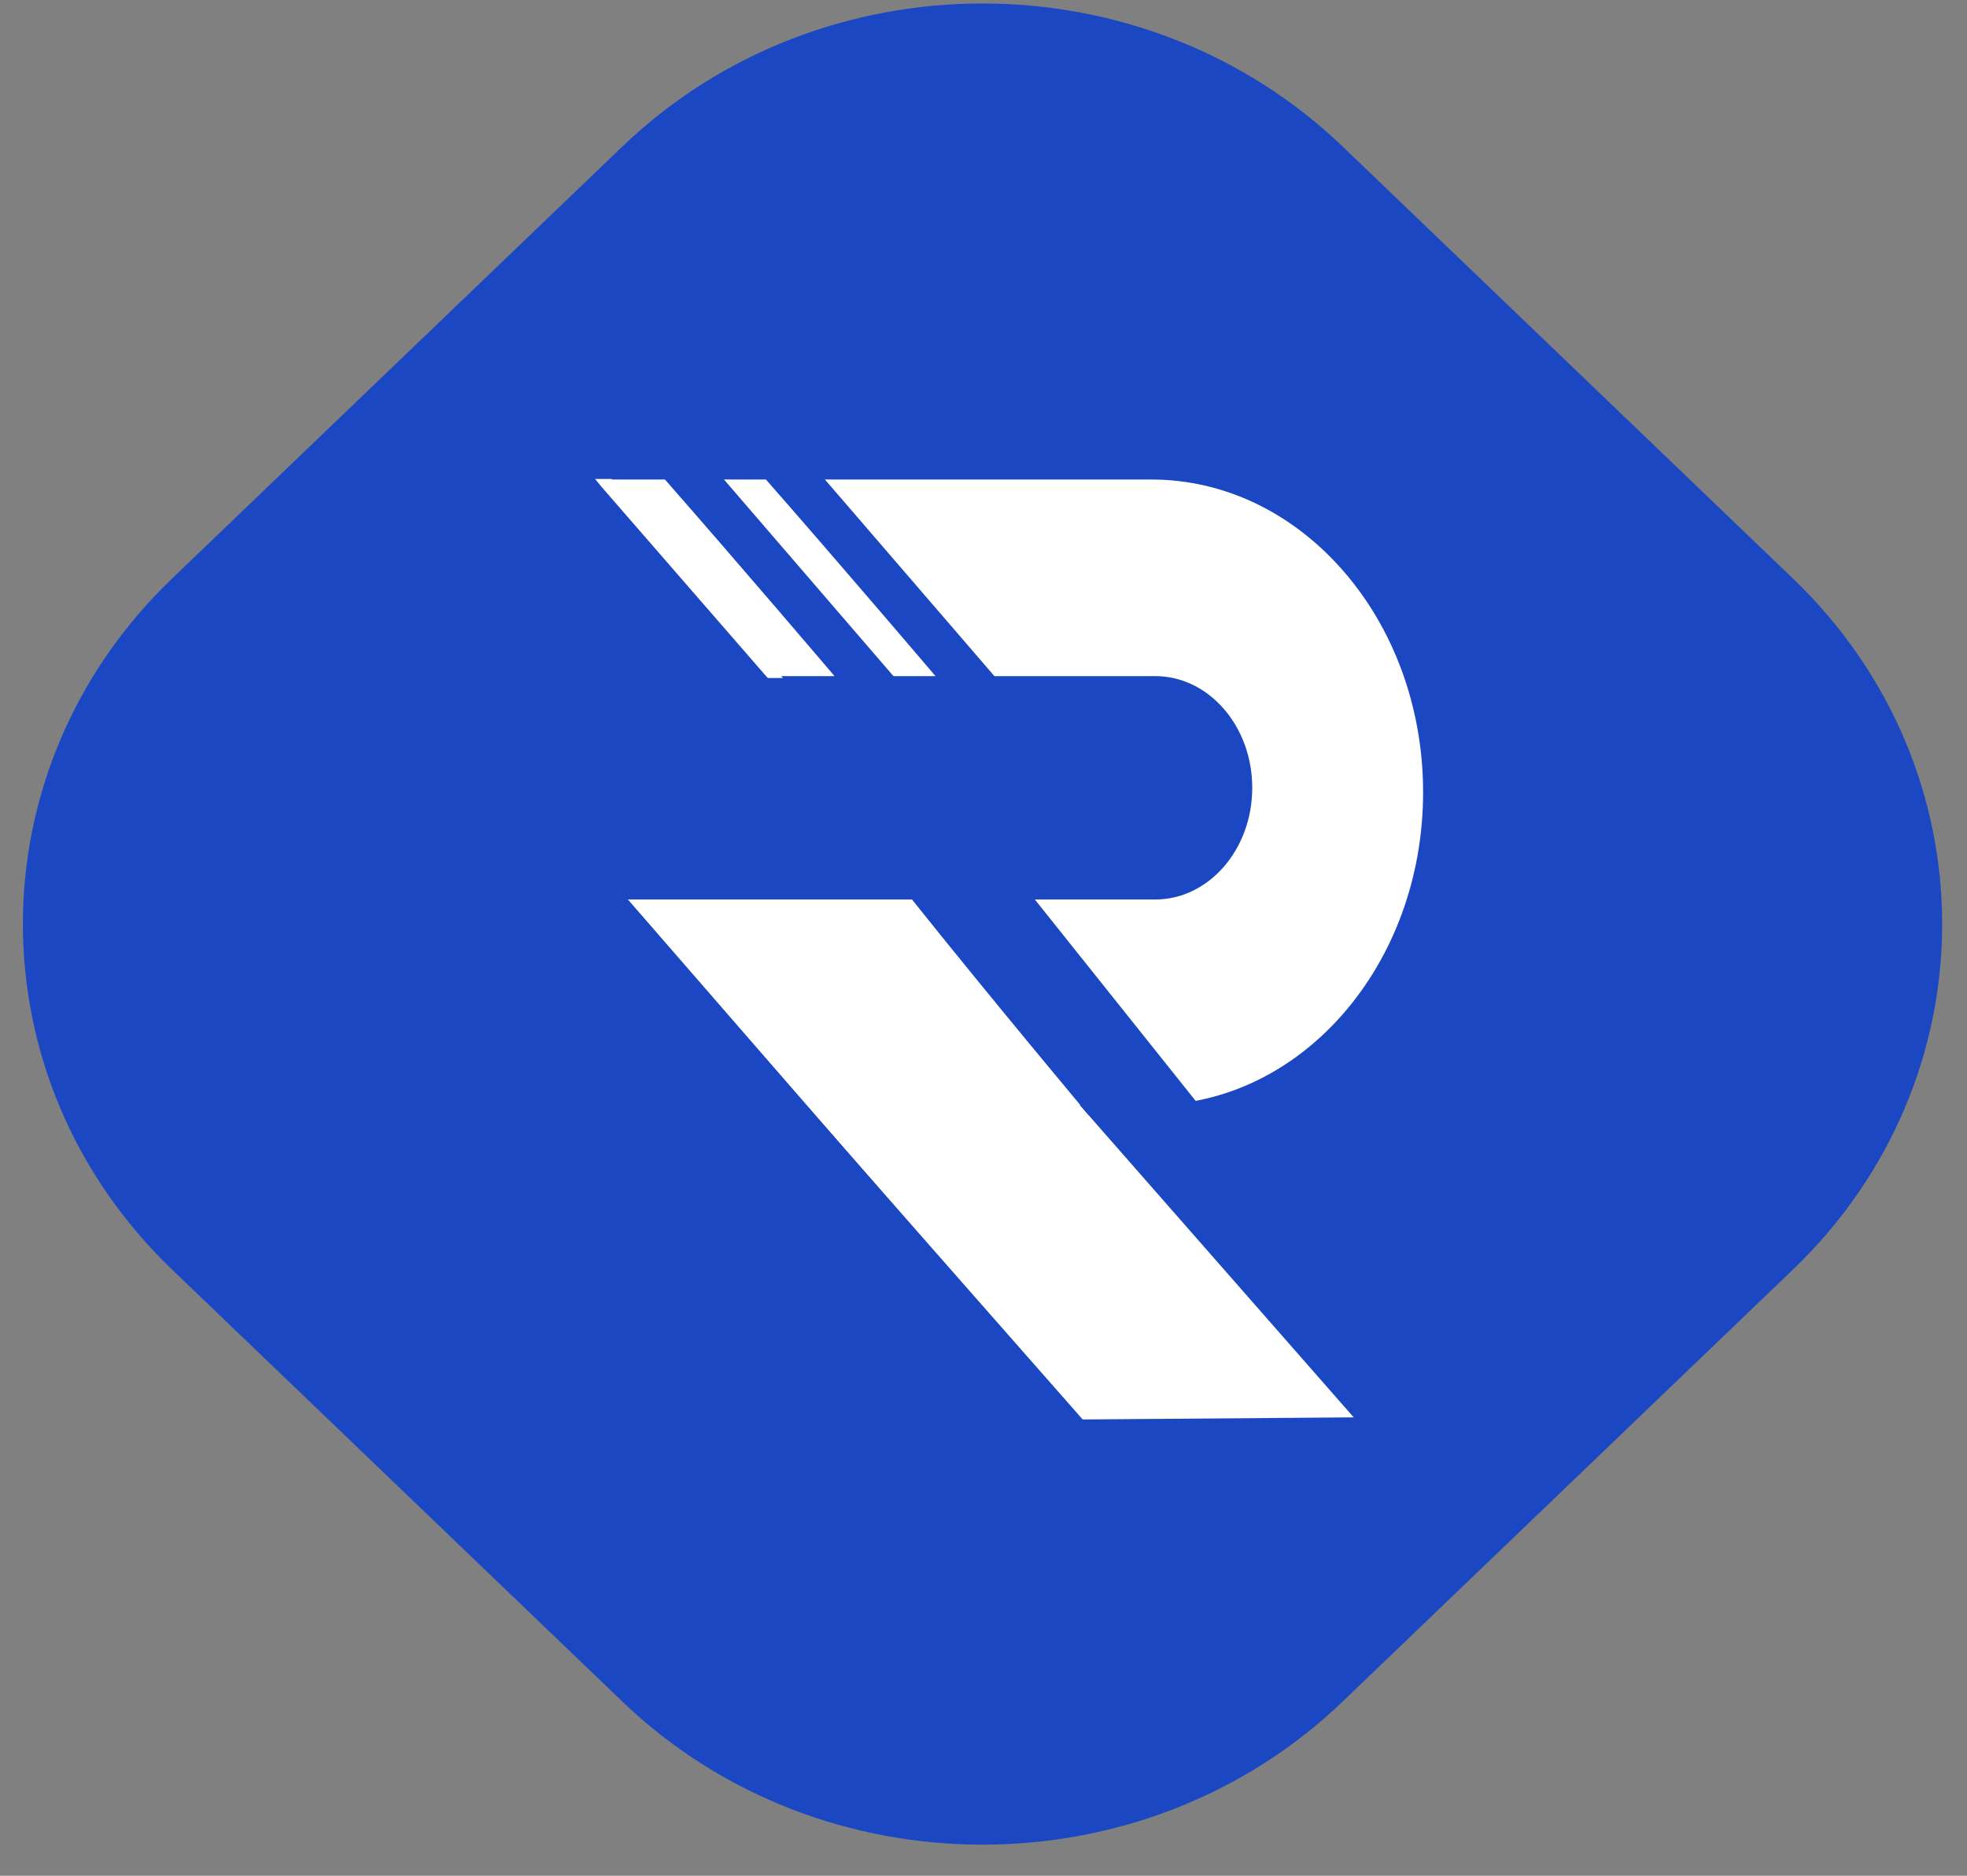 <svg width="43" height="41" viewBox="0 0 43 41" fill="none" xmlns="http://www.w3.org/2000/svg">
<rect x="0" y="0" width="43" height="41" fill="#808080" stroke="none"/>
<path d="M13.604 3.204C17.953 -0.967 25.003 -0.967 29.352 3.204L39.195 12.645C43.544 16.816 43.544 23.579 39.195 27.75L29.352 37.191C25.003 41.363 17.953 41.363 13.604 37.191L3.762 27.75C-0.587 23.579 -0.587 16.816 3.762 12.645L13.604 3.204Z" fill="url(#paint0_linear_0_1857)"/>
<g clip-path="url(#clip0_0_1857)">
<path d="M25.167 24.153C28.449 24.153 31.11 21.092 31.11 17.317C31.11 13.542 28.449 10.481 25.167 10.481V24.153ZM12.771 24.153H25.167V10.481H12.771V24.153Z" fill="white"/>
<path d="M25.252 14.778H13.705C12.532 14.778 11.582 15.871 11.582 17.219C11.582 18.568 12.532 19.661 13.705 19.661H25.252C26.424 19.661 27.375 18.568 27.375 17.219C27.375 15.871 26.424 14.778 25.252 14.778Z" fill="#1B47C3"/>
<path d="M23.668 31.026C23.668 31.026 18.881 25.588 14.469 20.563L18.65 20.563L20.453 20.563L29.593 30.98L23.668 31.026Z" fill="white"/>
<path d="M15.827 14.82C15.827 14.82 13.774 12.405 12.075 10.469H12.941H13.365L17.116 14.82L15.827 14.82Z" fill="white"/>
<path d="M18.255 14.792C18.255 14.792 16.202 12.378 14.502 10.442H15.368H15.793L19.544 14.793L18.255 14.792Z" fill="#1B47C3"/>
<path d="M20.462 14.792C20.462 14.792 18.409 12.378 16.71 10.442H17.576H18L21.751 14.793L20.462 14.792Z" fill="#1B47C3"/>
<path d="M23.805 24.379C23.805 24.379 21.757 21.939 19.903 19.619L21.808 19.619L22.614 19.65L26.455 24.46L23.805 24.379Z" fill="#1B47C3"/>
<path d="M16.511 26.146C16.511 26.146 16.188 28.225 11.796 23.176L11.327 18.88L10.459 16.895L11.796 17.441L20.895 27.904L16.511 26.146Z" fill="#1B47C3"/>
<path d="M15.185 15.627C15.185 15.627 13.485 20.708 11.215 18.098V10.653L12.563 9.925L13.16 10.653L17.863 16.062L15.185 15.627Z" fill="#1B47C3"/>
</g>
<defs>
<linearGradient id="paint0_linear_0_1857" x1="21.639" y1="0.171" x2="21.639" y2="38.556" gradientUnits="userSpaceOnUse">
<stop stop-color="#1B47C3"/>
<stop offset="0.99" stop-color="#1B47C3"/>
</linearGradient>
<clipPath id="clip0_0_1857">
<rect width="27" height="25" fill="white" transform="translate(7.978 9.513)"/>
</clipPath>
</defs>
</svg>
